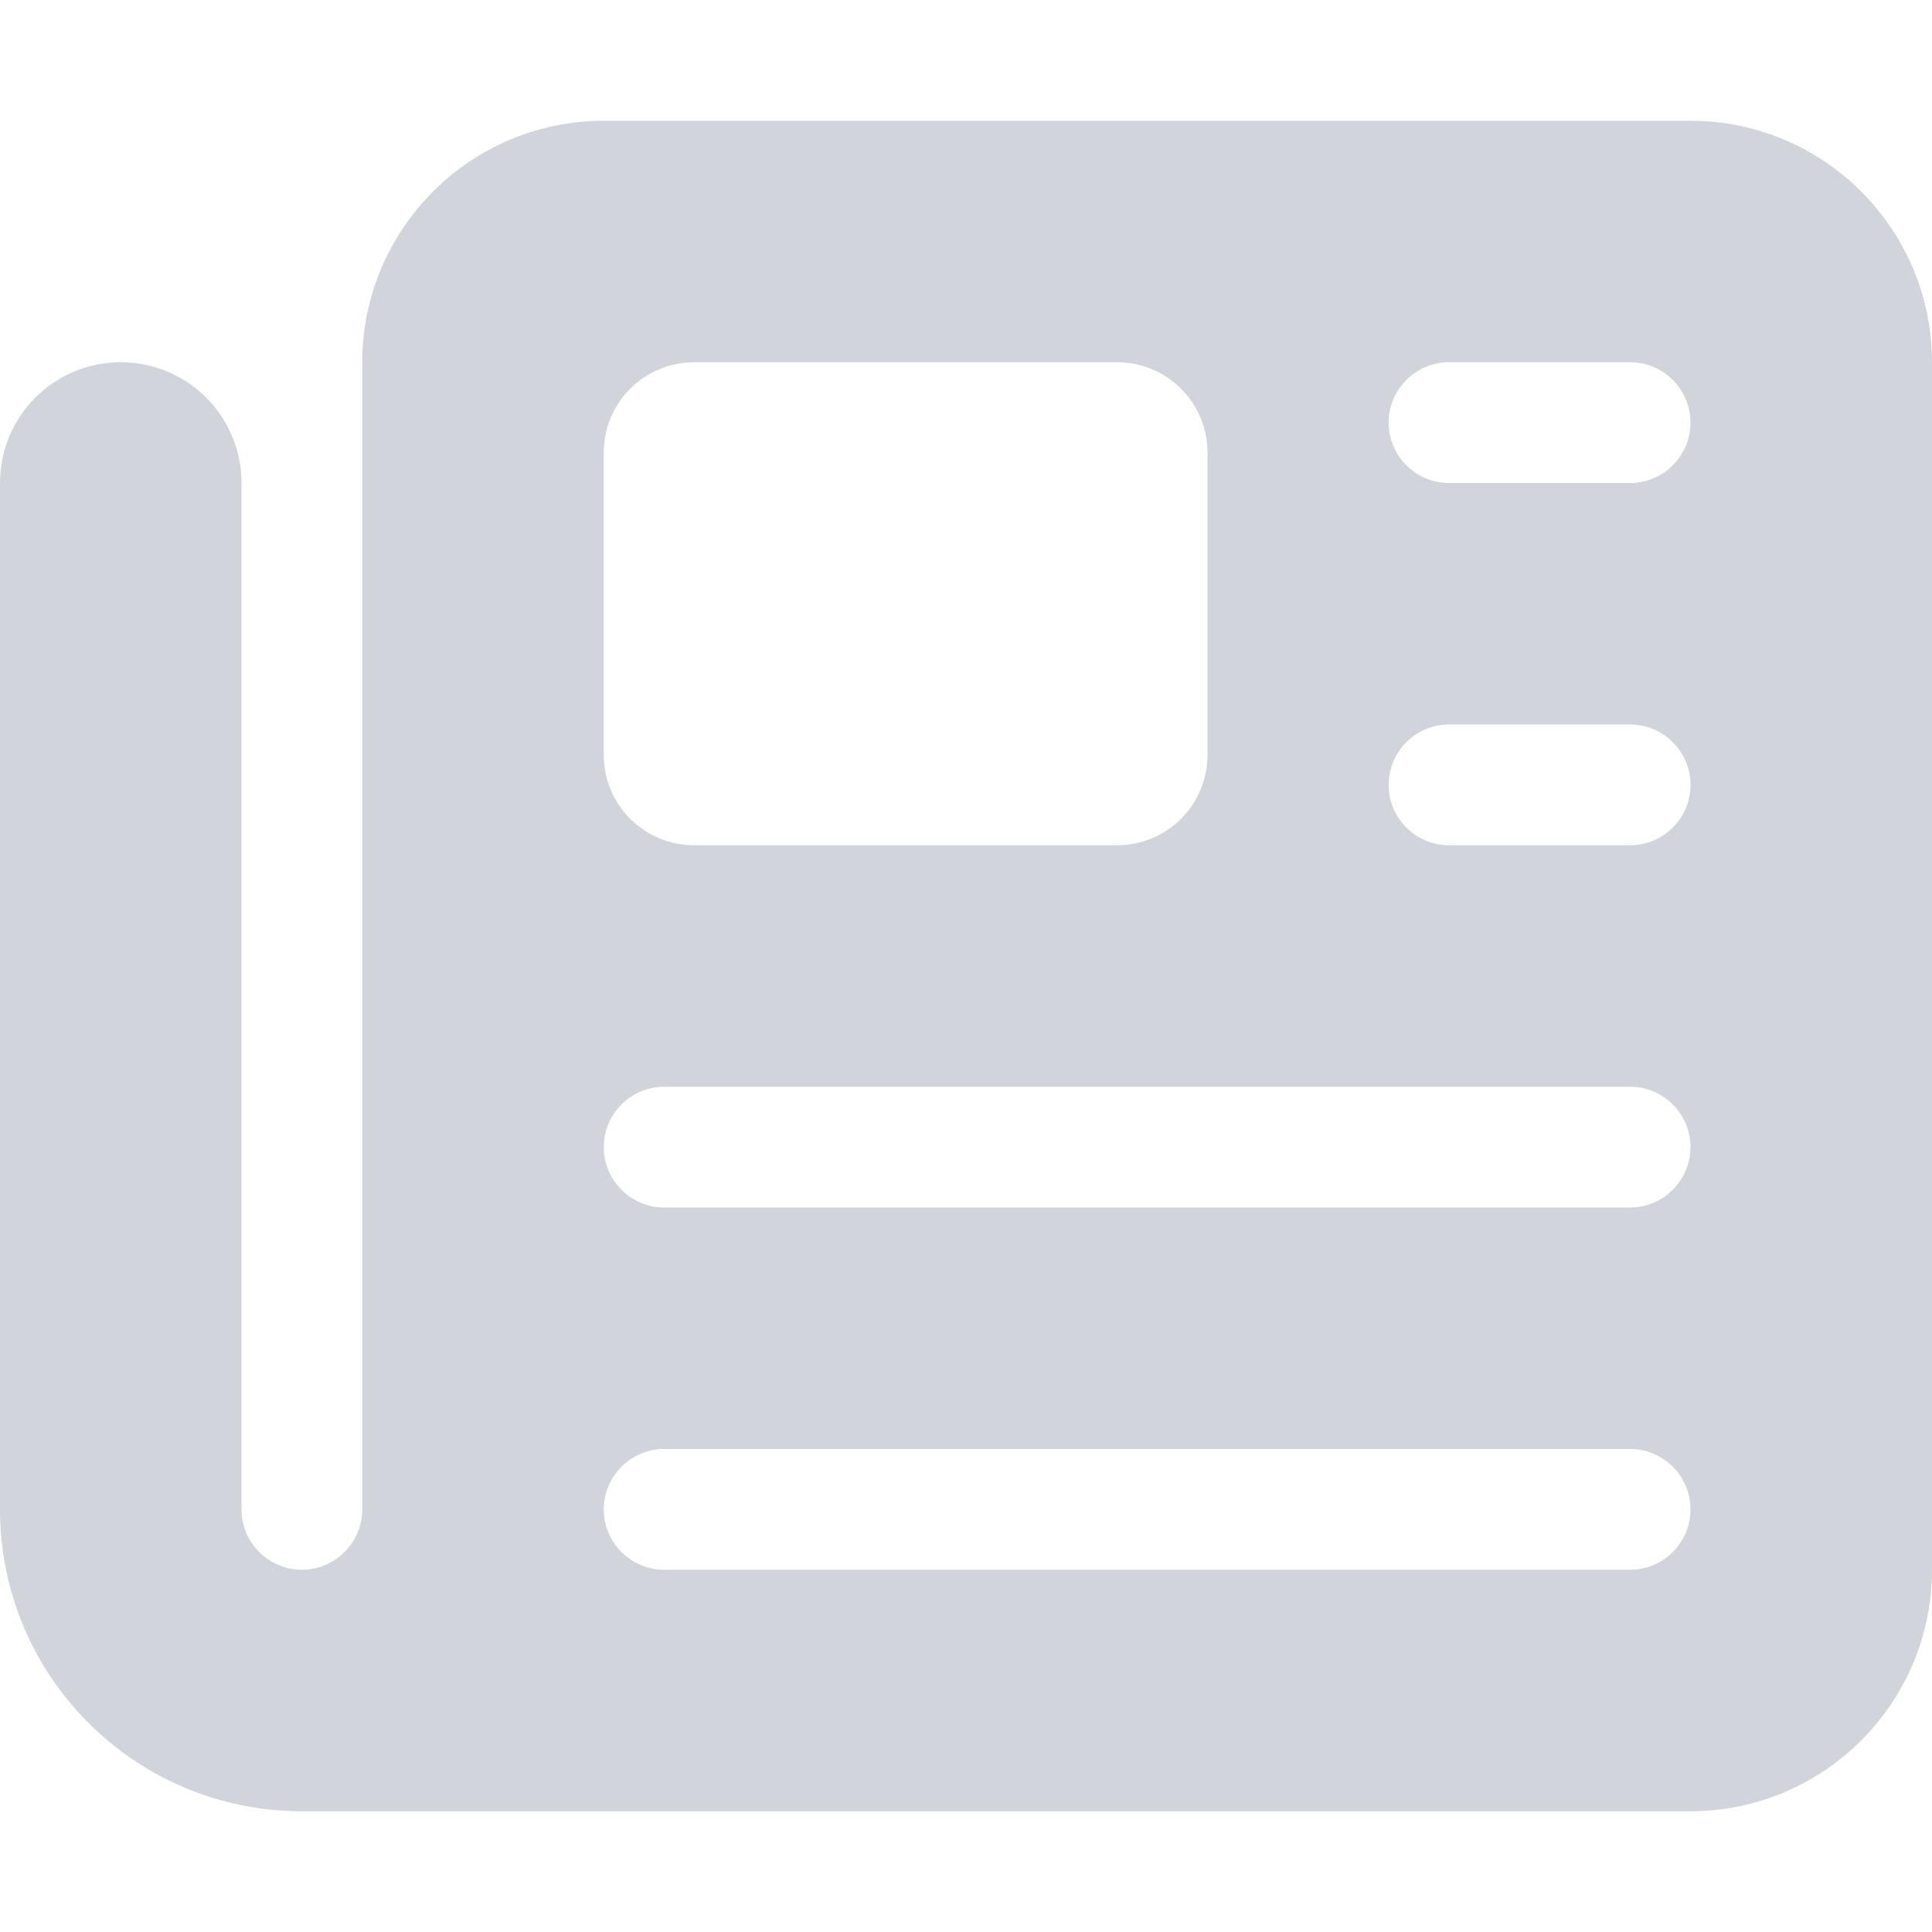 <svg width="512" height="512" viewBox="0 0 512 512" fill="none" xmlns="http://www.w3.org/2000/svg">
<path d="M96 96C96 60.7 124.7 32 160 32H448C483.3 32 512 60.7 512 96V416C512 451.3 483.3 480 448 480H80C35.8 480 0 444.2 0 400V128C0 110.3 14.3 96 32 96C49.7 96 64 110.3 64 128V400C64 408.8 71.2 416 80 416C88.8 416 96 408.8 96 400V96ZM160 120V200C160 213.3 170.7 224 184 224H296C309.3 224 320 213.3 320 200V120C320 106.7 309.3 96 296 96H184C170.7 96 160 106.7 160 120ZM368 112C368 120.8 375.2 128 384 128H432C440.8 128 448 120.8 448 112C448 103.2 440.8 96 432 96H384C375.2 96 368 103.2 368 112ZM368 208C368 216.8 375.2 224 384 224H432C440.8 224 448 216.8 448 208C448 199.2 440.8 192 432 192H384C375.2 192 368 199.2 368 208ZM160 304C160 312.8 167.2 320 176 320H432C440.8 320 448 312.8 448 304C448 295.2 440.8 288 432 288H176C167.2 288 160 295.2 160 304ZM160 400C160 408.8 167.2 416 176 416H432C440.8 416 448 408.8 448 400C448 391.2 440.8 384 432 384H176C167.2 384 160 391.2 160 400Z" fill="#D1D5DB"/>
</svg>
